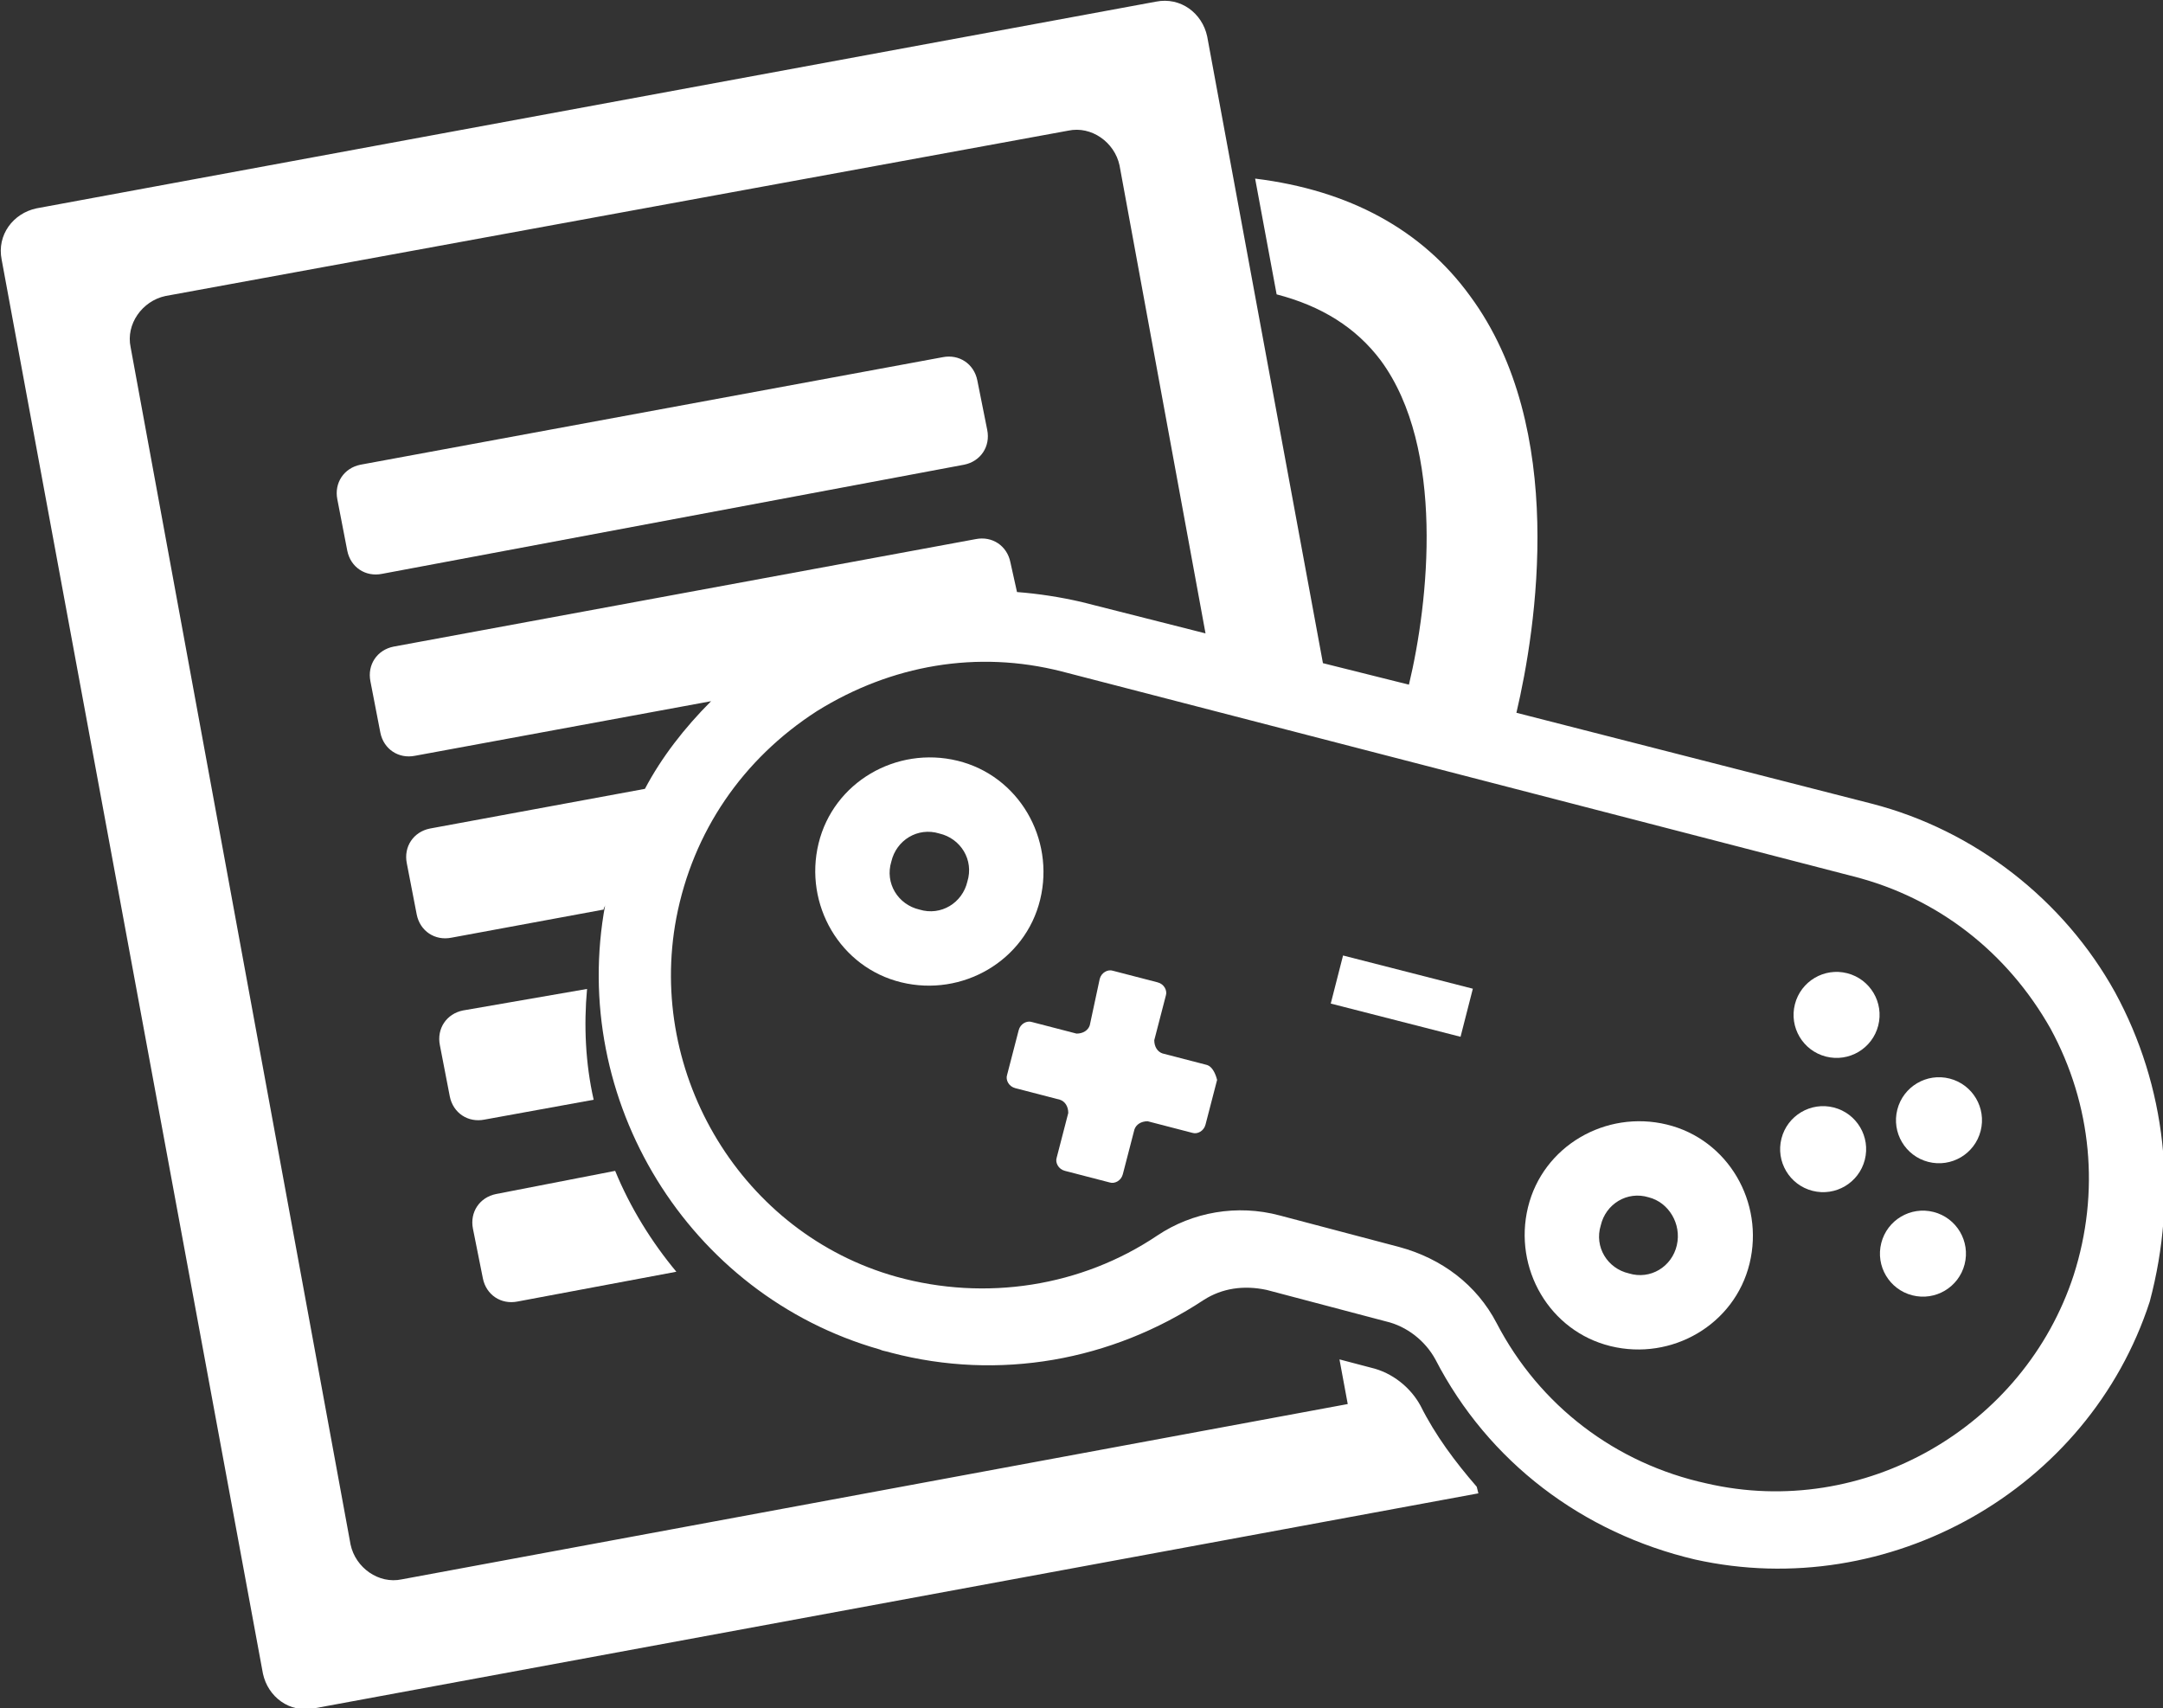 <?xml version="1.0" encoding="utf-8"?>
<!-- Generator: Adobe Illustrator 21.0.0, SVG Export Plug-In . SVG Version: 6.00 Build 0)  -->
<svg version="1.1" id="Layer_1" xmlns="http://www.w3.org/2000/svg" xmlns:xlink="http://www.w3.org/1999/xlink" x="0px" y="0px"
	 viewBox="0 0 130.8 103.3" style="enable-background:new 0 0 130.8 103.3;" xml:space="preserve">
<rect x="0" y="0" width="130.8" height="103.3" fill="#333333" stroke="none"/>
<style type="text/css">
	.st0{fill:#FFFFFF;}
</style>
<g>
	<ellipse transform="matrix(0.248 -0.969 0.969 0.248 24.011 153.798)" class="st0" cx="111.1" cy="61.4" rx="2.6" ry="2.6"/>
	<ellipse transform="matrix(0.248 -0.969 0.969 0.248 22.465 164.588)" class="st0" cx="117.3" cy="67.8" rx="2.6" ry="2.6"/>
	<ellipse transform="matrix(0.248 -0.969 0.969 0.248 15.573 159.035)" class="st0" cx="110.2" cy="69.5" rx="2.6" ry="2.6"/>
	<ellipse transform="matrix(0.248 -0.969 0.969 0.248 13.991 169.702)" class="st0" cx="116.3" cy="75.8" rx="2.6" ry="2.6"/>
	<path class="st0" d="M100.8,68c-3.7-0.9-7.5,1.3-8.4,5s1.3,7.5,5,8.4s7.5-1.3,8.4-5C106.7,72.7,104.5,68.9,100.8,68z M101.4,75.3
		c-0.3,1.3-1.6,2.1-2.9,1.7c-1.3-0.3-2.1-1.6-1.7-2.9c0.3-1.3,1.6-2.1,2.9-1.7C100.9,72.7,101.7,74,101.4,75.3z"/>
	<path class="st0" d="M62.9,54.4c0.9-3.7-1.3-7.5-5-8.4s-7.5,1.3-8.4,5s1.3,7.5,5,8.4C58.2,60.3,62,58.1,62.9,54.4z M58.5,53.3
		c-0.3,1.3-1.6,2.1-2.9,1.7c-1.3-0.3-2.1-1.6-1.7-2.9c0.3-1.3,1.6-2.1,2.9-1.7C58.1,50.7,58.9,52,58.5,53.3z"/>
	<path class="st0" d="M73,64.4l-2.7-0.7c-0.3-0.1-0.5-0.4-0.5-0.8l0.7-2.7c0.1-0.3-0.1-0.7-0.5-0.8l-2.7-0.7
		c-0.3-0.1-0.7,0.1-0.8,0.5L65.9,62c-0.1,0.3-0.4,0.5-0.8,0.5l-2.7-0.7c-0.3-0.1-0.7,0.1-0.8,0.5L60.9,65c-0.1,0.3,0.1,0.7,0.5,0.8
		l2.7,0.7c0.3,0.1,0.5,0.4,0.5,0.8L63.9,70c-0.1,0.3,0.1,0.7,0.5,0.8l2.7,0.7c0.3,0.1,0.7-0.1,0.8-0.5l0.7-2.7
		c0.1-0.3,0.4-0.5,0.8-0.5l2.7,0.7c0.3,0.1,0.7-0.1,0.8-0.5l0.7-2.7C73.5,64.9,73.3,64.5,73,64.4z"/>
	<rect x="83.2" y="56.2" transform="matrix(0.248 -0.969 0.969 0.248 5.381 127.367)" class="st0" width="3" height="8.1"/>
	<path class="st0" d="M127.9,60c-3.1-5.6-8.5-9.8-14.7-11.4l-21.5-5.5c1.2-5.1,3.1-17.2-2.8-25.2c-2.9-4-7.3-6.4-13-7.1l1.3,7
		c2.7,0.7,4.8,2,6.3,4c3.9,5.3,2.9,14.6,1.7,19.6L80,40.1L73,2.2c-0.3-1.4-1.6-2.4-3.1-2.1L2.2,12.6c-1.4,0.3-2.4,1.6-2.1,3.1
		l15.8,85.5c0.3,1.4,1.6,2.4,3.1,2.1l70.4-13l-0.1-0.4c-1.3-1.5-2.5-3.1-3.4-4.9c-0.6-1.1-1.7-2-3-2.3L81,82.2l0.5,2.7L24.3,95.5
		c-1.4,0.3-2.8-0.7-3.1-2.1L7.9,21c-0.3-1.4,0.7-2.8,2.1-3.1l54.6-10c1.4-0.3,2.8,0.7,3.1,2.1l5.2,28.3l-7.5-1.9
		c-1.3-0.3-2.6-0.5-3.9-0.6L61.1,34c-0.2-1-1.1-1.6-2.1-1.4l-35.2,6.5c-1,0.2-1.6,1.1-1.4,2.1l0.6,3.1c0.2,1,1.1,1.6,2.1,1.4
		L43,42.4c-1.6,1.6-3,3.4-4,5.3l-13,2.4c-1,0.2-1.6,1.1-1.4,2.1l0.6,3.1c0.2,1,1.1,1.6,2.1,1.4l9.2-1.7c0-0.1,0.1-0.2,0.1-0.3
		c-2.2,11.8,5,23.6,16.6,26.9c0.2,0.1,0.4,0.1,0.7,0.2c6.5,1.7,13.3,0.5,18.9-3.2c1.1-0.7,2.4-0.9,3.8-0.6l7.2,1.9
		c1.3,0.3,2.4,1.2,3,2.3c3.2,6.2,8.9,10.5,15.7,12.1c11.7,2.6,23.8-4.2,27.5-15.6l0,0C131.7,72.3,131,65.7,127.9,60z M125.4,77.1
		L125.4,77.1c-3,9.2-12.7,14.8-22.2,12.6C97.7,88.5,93.1,85,90.5,80c-1.2-2.3-3.3-3.9-5.9-4.6l-7.2-1.9c-2.6-0.7-5.3-0.2-7.4,1.2
		c-4.6,3.1-10.4,4-15.8,2.5C44.9,74.6,39.1,65,40.9,55.5c1-5.2,4-9.6,8.5-12.5c4.5-2.8,9.7-3.7,14.8-2.4L112.1,53
		c5.1,1.3,9.3,4.6,11.9,9.2C126.5,66.8,127,72.1,125.4,77.1z"/>
	<path class="st0" d="M58.3,28.1c1-0.2,1.6-1.1,1.4-2.1l-0.6-3c-0.2-1-1.1-1.6-2.1-1.4l-35.2,6.5c-1,0.2-1.6,1.1-1.4,2.1l0.6,3.1
		c0.2,1,1.1,1.6,2.1,1.4L58.3,28.1z"/>
	<path class="st0" d="M28,61.1c-1,0.2-1.6,1.1-1.4,2.1l0.6,3.1c0.2,1,1.1,1.6,2.1,1.4l6.6-1.2c-0.5-2.2-0.6-4.5-0.4-6.7L28,61.1z"/>
	<path class="st0" d="M29.2,77.3c0.2,1,1.1,1.6,2.1,1.4l9.6-1.8c-1.5-1.8-2.8-3.9-3.7-6.1L30,72.2c-1,0.2-1.6,1.1-1.4,2.1L29.2,77.3
		z"/>
</g>
</svg>
